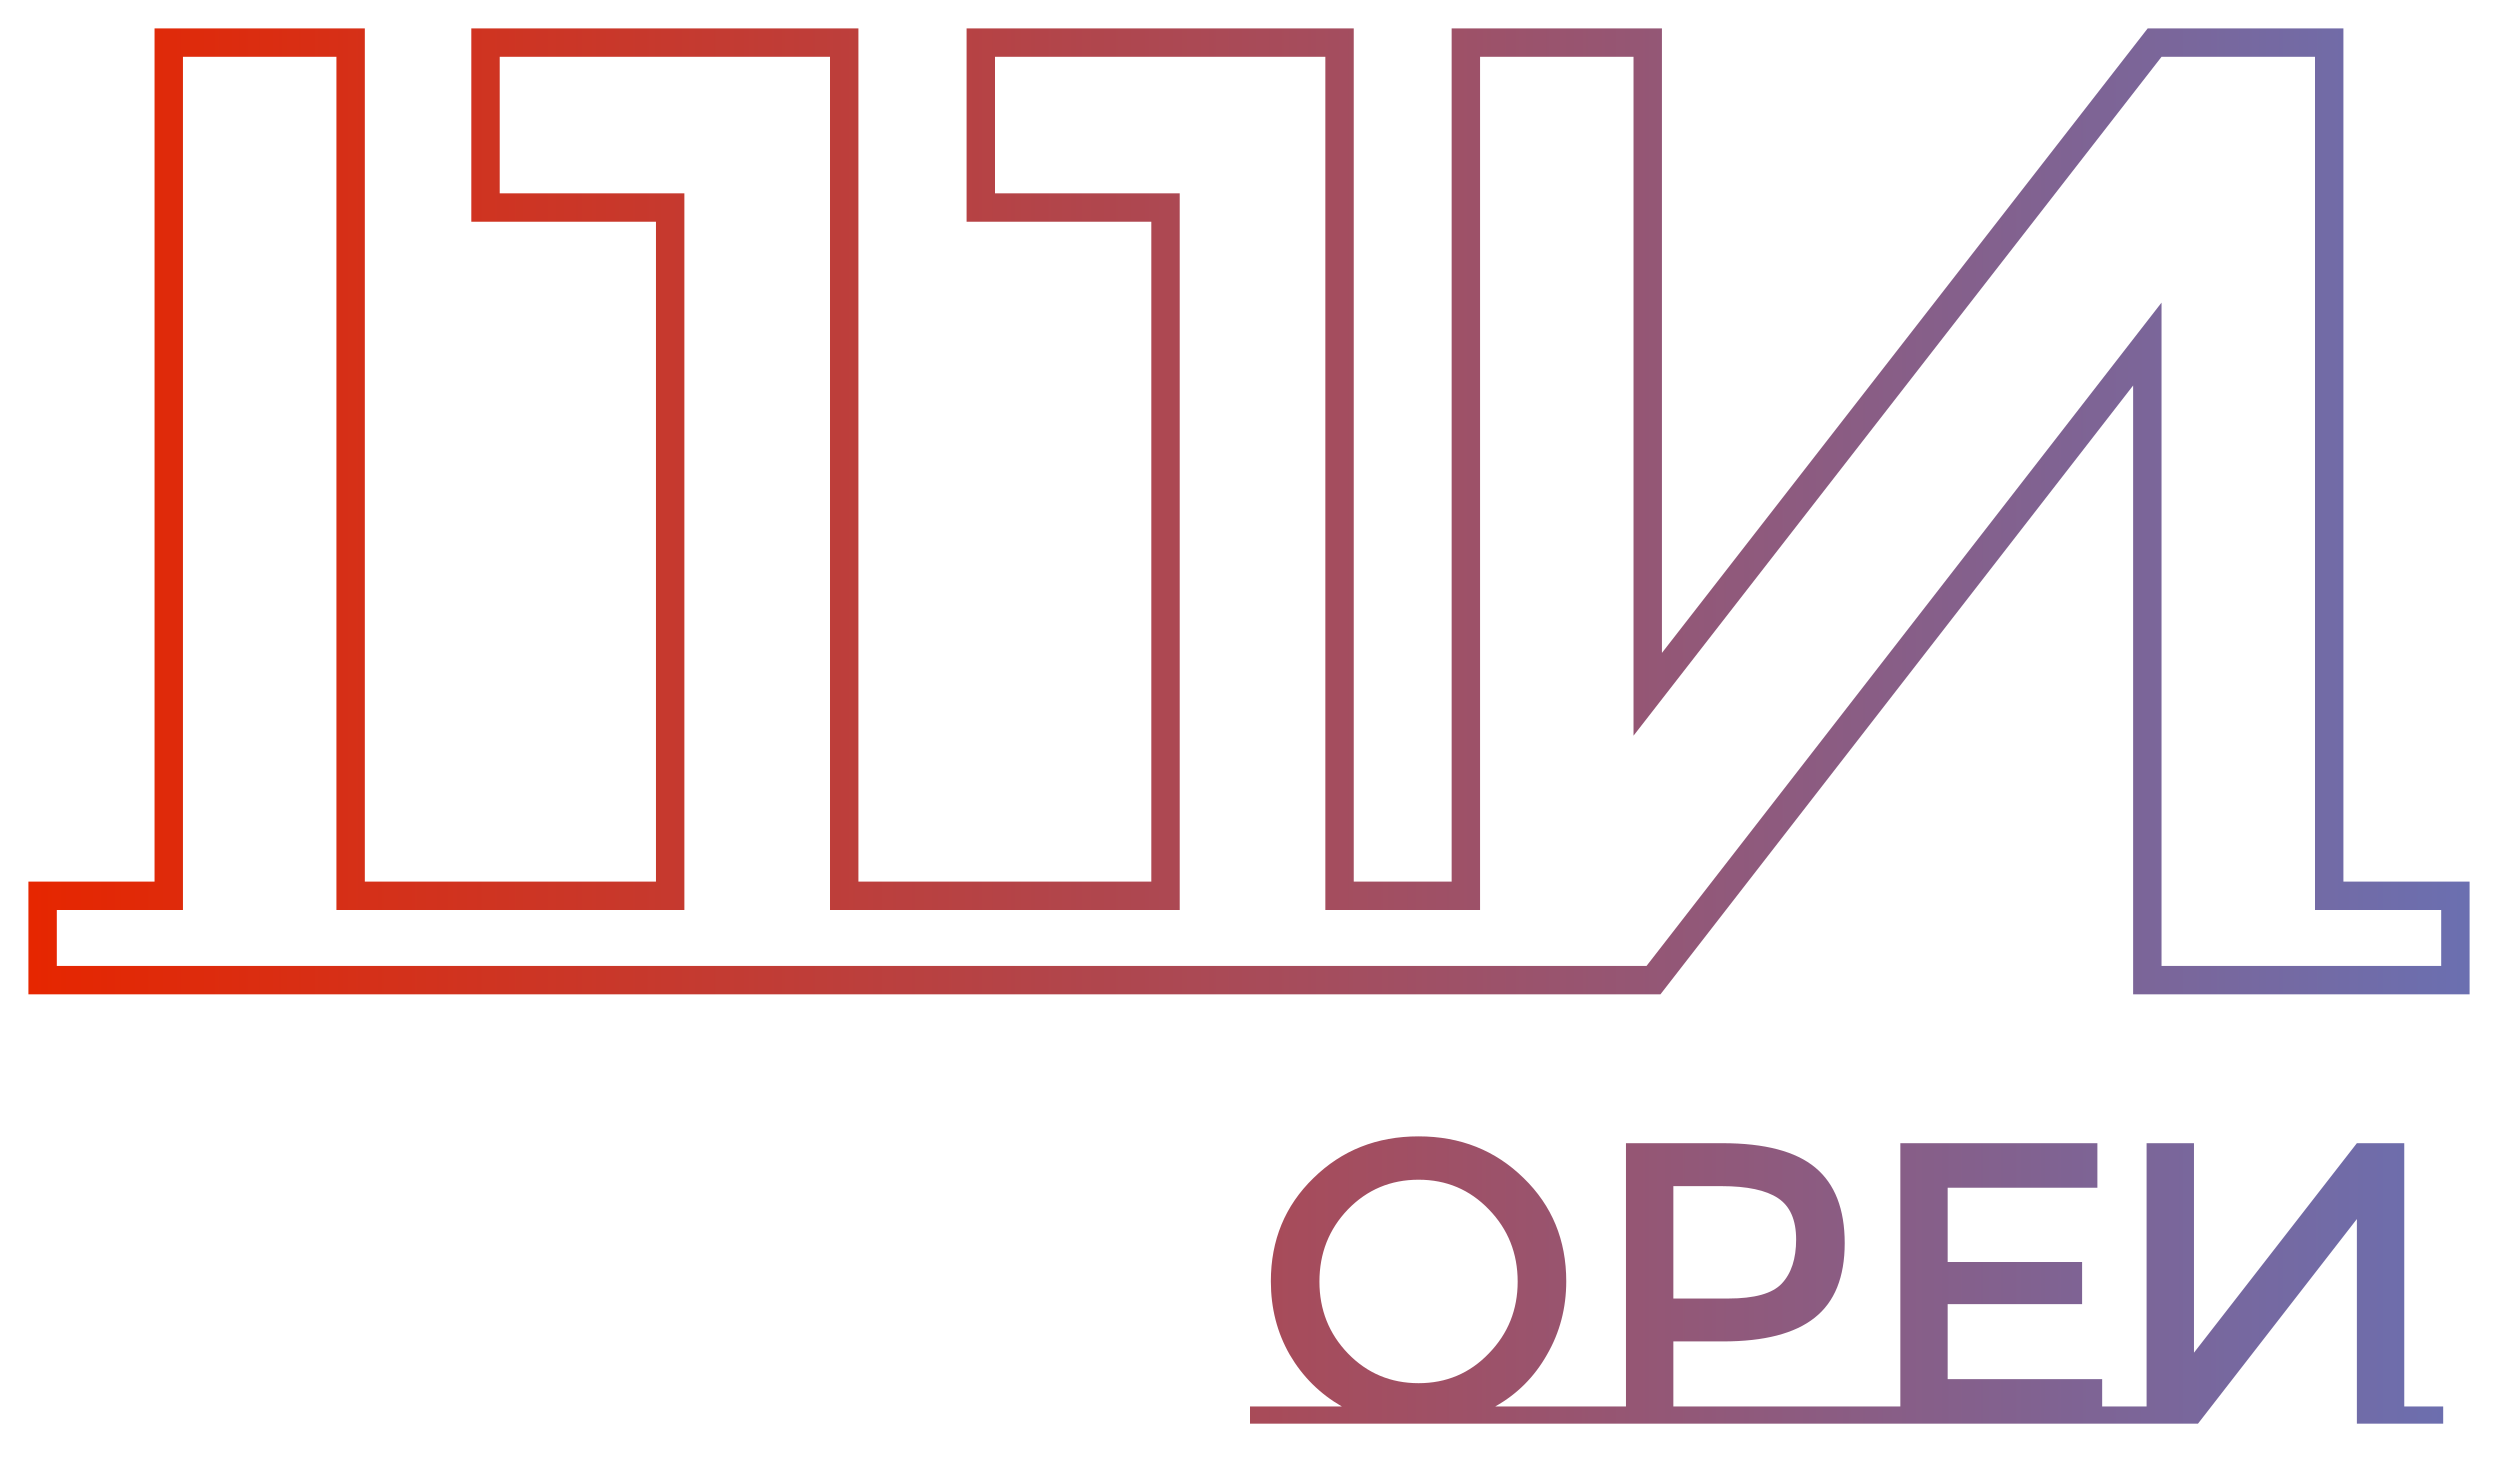 <svg width="44" height="26" viewBox="0 0 44 26" fill="none" xmlns="http://www.w3.org/2000/svg">
<path fill-rule="evenodd" clip-rule="evenodd" d="M41.244 15.516V0.5H37.799L29.25 11.491V0.5H25.549V15.516H23.826V0.5H17.012V3.903H20.263V15.516H15.108V0.5H8.295V3.903H11.545V15.516H6.421V0.5H2.72V15.516H0.5V17.5H29.224L37.543 6.785V17.5H43.465V15.516H41.244ZM42.965 16.016H40.744V1H38.043L28.75 12.948V1H26.049V16.016H23.326V1H17.512V3.403H20.763V16.016H14.608V1H8.795V3.403H12.045V16.016H5.921V1H3.22V16.016H1V17H28.979L38.043 5.326V17H42.965V16.016Z" fill="url(#paint0_linear_1126_1296)"/>
<path fill-rule="evenodd" clip-rule="evenodd" d="M22 25.057L38.684 25.057L41.481 21.455V25.057H43V24.754H42.315V20.12H41.481L38.614 23.807V20.12H37.78V24.754L36.998 24.754V24.273H34.279V22.953H36.645V22.211H34.279V20.904H36.914V20.12H33.446V24.754H29.451V23.609H30.327C31.052 23.609 31.588 23.47 31.937 23.193C32.29 22.915 32.467 22.477 32.467 21.879C32.467 21.281 32.295 20.838 31.951 20.551C31.607 20.264 31.061 20.12 30.312 20.12H28.617V24.754H26.316C26.702 24.537 27.006 24.233 27.227 23.842C27.453 23.452 27.566 23.021 27.566 22.55C27.566 21.825 27.316 21.22 26.817 20.735C26.318 20.245 25.701 20 24.967 20C24.232 20 23.615 20.245 23.116 20.735C22.617 21.22 22.367 21.825 22.367 22.55C22.367 23.026 22.478 23.456 22.699 23.842C22.925 24.229 23.231 24.532 23.617 24.754H22V25.057ZM24.967 20.763C25.456 20.763 25.868 20.937 26.203 21.285C26.542 21.634 26.711 22.058 26.711 22.557C26.711 23.051 26.542 23.473 26.203 23.821C25.868 24.17 25.456 24.344 24.967 24.344C24.477 24.344 24.062 24.17 23.724 23.821C23.389 23.473 23.222 23.051 23.222 22.557C23.222 22.058 23.389 21.634 23.724 21.285C24.062 20.937 24.477 20.763 24.967 20.763ZM31.358 22.592C31.193 22.767 30.88 22.854 30.418 22.854H29.451V20.876H30.298C30.75 20.876 31.082 20.947 31.294 21.088C31.506 21.229 31.612 21.471 31.612 21.815C31.612 22.154 31.527 22.413 31.358 22.592Z" fill="url(#paint1_linear_1126_1296)"/>
<defs>
<linearGradient id="paint0_linear_1126_1296" x1="0.558" y1="12.779" x2="43.407" y2="12.779" gradientUnits="userSpaceOnUse">
<stop stop-color="#E62600"/>
<stop offset="1" stop-color="#6B6FB0"/>
</linearGradient>
<linearGradient id="paint1_linear_1126_1296" x1="0.558" y1="12.779" x2="43.407" y2="12.779" gradientUnits="userSpaceOnUse">
<stop stop-color="#E62600"/>
<stop offset="1" stop-color="#6B6FB0"/>
</linearGradient>
</defs>
</svg>
